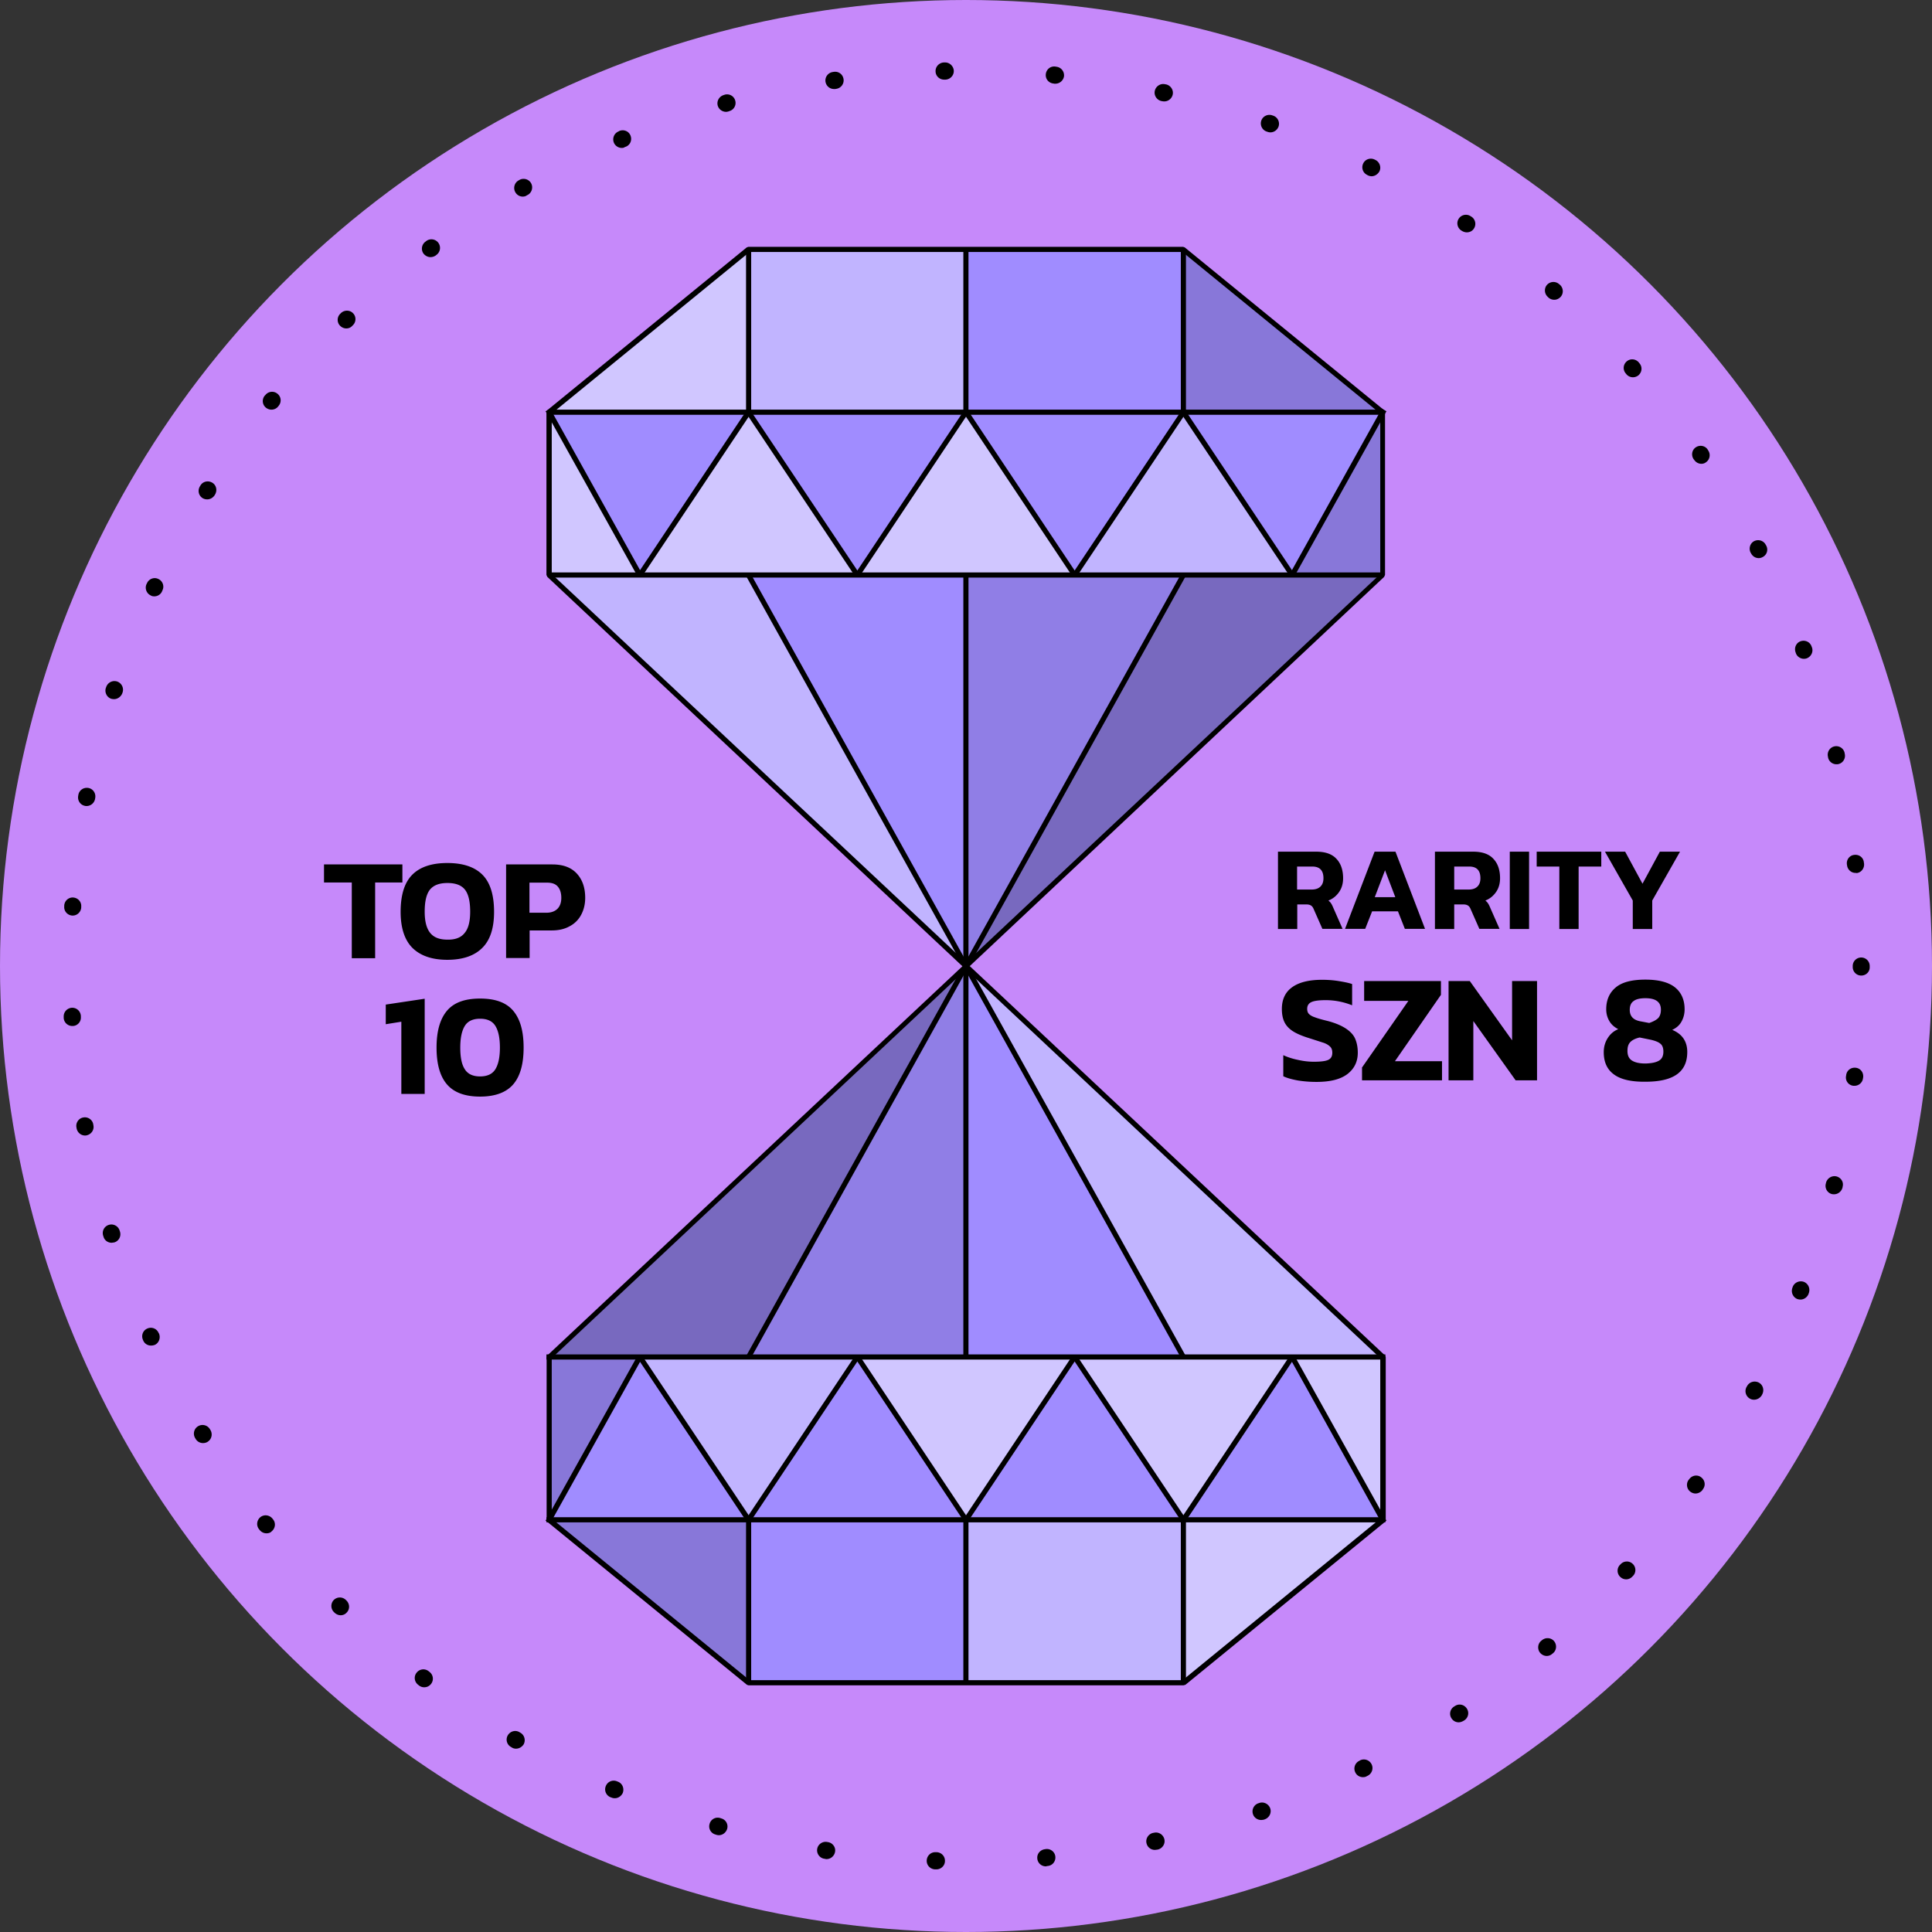 <svg xmlns="http://www.w3.org/2000/svg" width="1091.8" height="1091.8" xmlns:v="https://vecta.io/nano"><rect width="100%" height="100%" fill="#333333" stroke="none"/><style><![CDATA[.Q{fill:#fff}.R{opacity:.5}.S{opacity:.35}.T{opacity:.15}]]></style><circle cx="545.9" cy="545.9" r="545.9" fill="#c689fa"/><path d="M198.7 498.7h-15.6v-10.2h44.3v10.2H212v42.8h-13.2v-42.8zm34.4 37c-4.4-4.4-6.7-11.2-6.7-20.4 0-9.6 2.2-16.6 6.6-21s11-6.6 19.8-6.6 15.4 2.2 19.8 6.6 6.6 11.4 6.6 21c0 9.2-2.2 16-6.7 20.4-4.4 4.4-11 6.7-19.7 6.7s-15.2-2.3-19.7-6.7zm29.5-8.5c2.1-2.5 3.1-6.5 3.1-12 0-5.9-1-10-3-12.5s-5.3-3.7-9.8-3.7c-4.6 0-7.8 1.2-9.9 3.7-2 2.5-3 6.6-3 12.5 0 5.4 1 9.4 3.1 12s5.3 3.8 9.8 3.8c4.4.1 7.7-1.2 9.7-3.8zm23.4-38.7h26.1c6.1 0 10.7 1.7 13.9 5.2s4.7 8.1 4.7 13.7c0 3.6-.8 6.8-2.3 9.6a15.34 15.34 0 0 1-6.6 6.5c-2.9 1.6-6.2 2.3-10 2.3h-12.5v15.6H286v-52.9zm22.8 27.3c2.7 0 4.8-.8 6.3-2.3 1.4-1.5 2.1-3.5 2.1-6.1 0-2.8-.7-4.9-2-6.4s-3.3-2.2-6-2.2h-10v17h9.6zm-82.1 61.6l-8.7 1.4v-11.1l22-3.3v53.8h-13.2v-40.8zm25.8 35.3c-3.9-4.6-5.8-11.5-5.8-20.7 0-9.1 1.9-16 5.8-20.7s10.1-7 18.8-7 14.9 2.3 18.8 7 5.8 11.5 5.8 20.7-1.9 16.1-5.8 20.7-10.2 7-18.8 7c-8.7 0-14.9-2.4-18.8-7zm27.4-8.4c1.7-2.7 2.6-6.8 2.6-12.3s-.9-9.6-2.6-12.3-4.6-4-8.6-4-6.9 1.3-8.6 4-2.6 6.8-2.6 12.3.8 9.6 2.6 12.3c1.7 2.7 4.6 4 8.6 4s6.9-1.3 8.6-4zm442.2-123h21.8c5 0 8.8 1.3 11.3 4 2.5 2.6 3.8 6.3 3.8 11 0 2.9-.7 5.5-2.2 7.7s-3.5 3.9-6.1 4.9c.6.5 1.1 1 1.5 1.6s.8 1.4 1.3 2.6l5.2 11.8h-11.4l-4.9-11.1c-.4-1-.9-1.7-1.6-2.1-.6-.4-1.5-.6-2.7-.6h-5V525h-10.9v-43.7zm19 21.4c2.2 0 3.8-.5 5-1.6s1.8-2.7 1.8-4.8c0-4.4-2.1-6.6-6.3-6.6H733v13h8.1zm35.7-21.4h11.8l16.7 43.6h-11.4L790 515h-14.6l-3.9 9.9h-11.4l16.7-43.6zm11.7 25.7l-5.8-15.2-5.8 15.2h11.6zm22.3-25.7h21.8c5 0 8.8 1.3 11.3 4 2.5 2.6 3.8 6.3 3.8 11 0 2.9-.7 5.5-2.2 7.7s-3.5 3.9-6.1 4.9c.6.5 1.1 1 1.5 1.6s.8 1.4 1.3 2.6l5.2 11.8H836l-4.9-11.1c-.4-1-.9-1.7-1.6-2.1-.6-.4-1.5-.6-2.7-.6h-5V525h-10.9v-43.7zm19 21.4c2.2 0 3.8-.5 5-1.6s1.8-2.7 1.8-4.8c0-4.4-2.1-6.6-6.3-6.6h-8.5v13h8zm23.4-21.4h10.9V525h-10.9v-43.7zm28 8.4h-12.8v-8.4h36.5v8.4h-12.8V525h-10.9v-35.3zm41.5 19.2L907 481.3h11.4l9.8 18.1 9.8-18.1h11.4l-15.7 27.6V525h-11v-16.1zM733.5 610.6c-3.2-.6-6-1.3-8.3-2.4v-11.9c2.6 1.2 5.5 2.1 8.5 2.7 3.1.7 6 1 8.8 1 3.8 0 6.4-.3 8-1s2.4-2 2.4-4.1c0-1.5-.4-2.6-1.2-3.4s-2-1.6-3.7-2.2l-8.1-2.6c-3.9-1.2-7-2.5-9.2-3.9s-3.8-3.1-4.8-5.1-1.5-4.5-1.5-7.5c0-5.4 1.9-9.5 5.8-12.3s9.5-4.2 16.9-4.2c3.1 0 6.2.2 9.3.7s5.7 1 7.7 1.7v12c-4.8-1.9-9.8-2.9-14.9-2.9-3.5 0-6.2.3-7.9 1s-2.6 2-2.6 3.9c0 1.2.3 2.2 1 2.9s1.8 1.4 3.4 1.9c1.5.6 4 1.3 7.3 2.1 4.5 1.2 7.9 2.7 10.4 4.4s4.2 3.6 5.1 5.8 1.4 4.7 1.4 7.7c0 5.1-2 9.1-5.9 12.1-4 3-9.8 4.4-17.4 4.4a66.95 66.95 0 0 1-10.5-.8zm36.1-7.2l26.3-37.8h-25v-11.2h43.4v7.8l-26 37.5h26.6v10.8h-45.2v-7.1zm49-49h12l23.9 33.5v-33.5h14.1v56.1h-12.1L832.6 577v33.5h-14v-56.1zm93.5 52.8c-3.9-2.8-5.8-7-5.8-12.6 0-2.9.7-5.5 2.2-7.9s3.5-4.1 6-5.1c-2.3-1.2-4-2.7-5.1-4.7-1.1-1.9-1.7-4.1-1.7-6.5 0-5.3 1.8-9.4 5.4-12.4s9.2-4.4 16.7-4.4c7.6 0 13.2 1.5 16.8 4.4s5.4 7.1 5.4 12.4c0 2.5-.6 4.8-1.7 6.8-1.1 2.1-2.9 3.7-5.3 4.8 5.6 2.3 8.5 6.5 8.5 12.5 0 5.6-1.9 9.8-5.8 12.6s-9.8 4.2-17.8 4.2c-8.1.1-14-1.3-17.8-4.1zm25.4-7.8c1.7-1 2.5-2.7 2.5-5.1 0-2-.5-3.5-1.6-4.4-1.1-1-2.9-1.7-5.4-2.3l-6.4-1.3c-2.3.5-4.1 1.4-5.2 2.5-1.2 1.2-1.7 2.8-1.7 5.1 0 2.5.8 4.3 2.5 5.4s4.2 1.7 7.7 1.7c3.4-.1 5.9-.6 7.6-1.6zm-.4-24.1c1-1.1 1.5-2.7 1.5-4.7 0-2.2-.7-3.8-2.2-4.9s-3.7-1.6-6.6-1.6-5.2.5-6.6 1.6c-1.5 1-2.2 2.7-2.2 5 0 3.5 1.9 5.6 5.7 6.4l5.3 1c2.3-.8 4-1.7 5.1-2.8z"/><path d="M529.2 1056.4h-.2-.6c-2.7-.1-4.8-2.3-4.7-5s2.3-4.8 5-4.7h.6c2.7.1 4.8 2.3 4.7 5 0 2.6-2.2 4.7-4.8 4.7zm61.8-1.7c-2.5 0-4.6-1.9-4.8-4.4-.3-2.7 1.7-5 4.4-5.3l.6-.1c2.6-.2 5 1.7 5.2 4.4s-1.7 5-4.4 5.2l-.6.1c-.1.1-.3.1-.4.1zm-123.9-4.1c-.2 0-.5 0-.7-.1l-.6-.1c-2.6-.4-4.4-2.9-4-5.5s2.9-4.4 5.5-4l.6.1c2.6.4 4.5 2.9 4 5.5-.4 2.3-2.4 4.1-4.8 4.1zm185.5-5.2c-2.2 0-4.2-1.5-4.7-3.8-.6-2.6 1.1-5.2 3.7-5.8l.6-.1c2.6-.6 5.2 1.1 5.8 3.7s-1.1 5.2-3.7 5.8l-.6.1c-.4 0-.7.1-1.1.1zm-246.4-8.3c-.4 0-.9-.1-1.3-.2l-.6-.2c-2.6-.7-4.1-3.4-3.3-6 .7-2.6 3.4-4.1 6-3.3l.6.2c2.6.7 4.1 3.4 3.3 6-.7 2.1-2.6 3.5-4.7 3.5zm306.5-8.6c-2 0-3.9-1.2-4.6-3.2-.9-2.5.4-5.3 2.9-6.2l.6-.2c2.5-.9 5.3.5 6.2 3s-.5 5.3-3 6.2l-.5.2c-.5.1-1.1.2-1.6.2zm-365.3-12.3c-.6 0-1.3-.1-1.9-.4l-.6-.2c-2.5-1.1-3.6-3.9-2.5-6.4s3.9-3.6 6.4-2.5l.5.2c2.5 1 3.6 3.9 2.6 6.4-.9 1.8-2.6 2.9-4.5 2.9zm422.8-11.9c-1.8 0-3.5-1-4.3-2.7-1.2-2.4-.2-5.3 2.2-6.5l.5-.3c2.4-1.2 5.3-.2 6.5 2.2s.2 5.3-2.2 6.5l-.6.3c-.6.4-1.4.5-2.1.5zm-478.6-16.1c-.8 0-1.7-.2-2.4-.7l-.5-.3c-2.3-1.3-3.1-4.3-1.7-6.6s4.3-3.1 6.6-1.7l.5.3c2.3 1.3 3.1 4.3 1.8 6.6-1 1.5-2.6 2.4-4.3 2.4zm532.7-14.9c-1.6 0-3.1-.8-4-2.2-1.5-2.2-.9-5.2 1.4-6.7l.5-.3c2.2-1.5 5.2-.9 6.7 1.4 1.5 2.2.9 5.2-1.4 6.7l-.5.3c-.9.5-1.8.8-2.7.8zm-584.6-19.8a4.64 4.64 0 0 1-2.9-1l-.5-.4c-2.1-1.6-2.6-4.6-.9-6.8 1.6-2.1 4.6-2.6 6.8-.9l.5.4c2.1 1.6 2.6 4.6.9 6.8-1 1.3-2.4 1.9-3.9 1.9zm634.4-17.7c-1.4 0-2.7-.6-3.7-1.7-1.7-2-1.5-5.1.5-6.8l.5-.4c2-1.7 5.1-1.5 6.8.5s1.5 5.1-.5 6.8l-.5.4c-.9.8-2 1.2-3.1 1.2zm-681.6-23c-1.2 0-2.4-.5-3.4-1.4l-.4-.4a4.86 4.86 0 0 1-.1-6.8 4.86 4.86 0 0 1 6.8-.1l.4.4c1.9 1.9 2 4.9.1 6.8-.9 1-2.1 1.5-3.4 1.5zM919 892.5c-1.2 0-2.3-.4-3.3-1.3-2-1.8-2.1-4.9-.3-6.8l.4-.4c1.8-2 4.9-2.1 6.8-.3 2 1.8 2.1 4.9.3 6.8l-.4.4c-.9 1-2.2 1.6-3.5 1.6zm-768.4-26c-1.4 0-2.8-.6-3.8-1.8l-.4-.5c-1.7-2.1-1.3-5.1.7-6.8 2.1-1.7 5.1-1.3 6.8.7l.4.5c1.7 2.1 1.3 5.1-.8 6.8-.7.8-1.8 1.1-2.9 1.1zM958.2 844c-1 0-1.9-.3-2.8-.9-2.2-1.5-2.7-4.6-1.2-6.7l.4-.5c1.6-2.2 4.6-2.7 6.7-1.1 2.2 1.6 2.7 4.6 1.1 6.7l-.3.5c-.9 1.2-2.4 2-3.9 2zm-843.5-28.5c-1.6 0-3.2-.8-4.1-2.3l-.3-.5c-1.4-2.3-.7-5.3 1.6-6.7s5.3-.7 6.7 1.6l.3.5c1.4 2.3.7 5.3-1.6 6.7-.8.5-1.7.7-2.6.7zM991.2 791c-.8 0-1.6-.2-2.3-.6-2.3-1.3-3.2-4.2-1.9-6.6l.3-.5c1.3-2.4 4.2-3.2 6.6-2 2.4 1.3 3.2 4.2 2 6.6l-.3.6c-1 1.6-2.7 2.5-4.4 2.5zM85.3 760.4c-1.8 0-3.5-1-4.3-2.7l-.2-.5c-1.1-2.4-.1-5.3 2.4-6.4 2.4-1.1 5.3-.1 6.4 2.4l.2.3c1.1 2.4.1 5.4-2.3 6.5-.8.3-1.5.4-2.2.4zm932.2-26c-.6 0-1.2-.1-1.8-.3-2.5-1-3.7-3.8-2.8-6.3l.2-.6c1-2.5 3.8-3.7 6.3-2.8 2.5 1 3.7 3.8 2.8 6.3l-.2.6c-.8 1.9-2.6 3.1-4.5 3.1zM63.1 702.3c-2.1 0-4-1.3-4.6-3.4l-.2-.6c-.8-2.6.6-5.3 3.2-6.1 2.5-.8 5.3.6 6.1 3.2l.2.6c.8 2.6-.6 5.3-3.2 6.1l-1.5.2zm973.4-27.4c-.4 0-.8 0-1.2-.1-2.6-.6-4.2-3.3-3.5-5.9l.1-.5c.7-2.6 3.3-4.2 5.9-3.6 2.6.7 4.2 3.2 3.5 5.8v.1l-.1.5c-.6 2.2-2.6 3.7-4.7 3.7zM48.1 641.7c-2.3 0-4.3-1.6-4.8-4l-.1-.6c-.5-2.6 1.3-5.2 3.9-5.6 2.6-.5 5.2 1.3 5.6 3.9l.1.6c.5 2.6-1.3 5.1-3.9 5.6-.2.1-.5.1-.8.1zm999.9-28.1h-.6c-2.7-.3-4.6-2.7-4.2-5.4l.1-.6c.3-2.7 2.7-4.5 5.4-4.2s4.5 2.7 4.2 5.4l-.1.6c-.3 2.4-2.4 4.2-4.8 4.2zM40.8 579.8c-2.5 0-4.7-2-4.8-4.6v-.6c-.1-2.7 1.9-4.9 4.6-5.1 2.7-.1 4.9 1.9 5.1 4.6v.6c.2 2.7-1.9 5-4.5 5.1h-.4zm1011-28.5c-2.7 0-4.8-2.2-4.8-4.8v-.6c0-2.7 2.2-4.8 4.8-4.8 2.7 0 4.8 2.2 4.8 4.8v.6c.1 2.7-2.1 4.8-4.8 4.8zM41.1 517.4h-.3c-2.7-.2-4.7-2.5-4.5-5.1v-.6c.2-2.7 2.5-4.7 5.1-4.5 2.7.2 4.7 2.5 4.5 5.1v.6c-.2 2.5-2.3 4.5-4.8 4.5zm1007.5-24.1c-2.4 0-4.5-1.8-4.8-4.3l-.1-.6c-.3-2.7 1.6-5.1 4.3-5.3 2.7-.3 5.1 1.6 5.3 4.3l.1.6c.3 2.7-1.6 5.1-4.2 5.4-.2-.1-.4-.1-.6-.1zM48.9 455.5c-.3 0-.6 0-.9-.1-2.6-.5-4.3-3-3.8-5.7l.1-.6c.5-2.6 3-4.3 5.7-3.8 2.6.5 4.3 3 3.8 5.7l-.1.6c-.5 2.3-2.5 3.9-4.8 3.9zm988.9-23.6c-2.2 0-4.2-1.5-4.7-3.7l-.1-.6c-.6-2.6 1-5.2 3.6-5.8s5.2 1 5.8 3.6l.1.6c.6 2.6-1 5.2-3.6 5.8-.4.1-.7.1-1.1.1zM64.4 395.1c-.5 0-1-.1-1.5-.2-2.5-.8-3.9-3.6-3.1-6.1l.2-.5c.8-2.5 3.5-4 6.1-3.2 2.5.8 4 3.5 3.2 6.1l-.2.6c-.8 2-2.7 3.3-4.7 3.3zm955-22.8c-1.9 0-3.8-1.2-4.5-3.1l-.2-.6c-.9-2.5.3-5.3 2.8-6.2s5.3.3 6.2 2.8l.2.5c1 2.5-.3 5.3-2.8 6.3-.5.2-1.1.3-1.7.3zM87.2 337c-.7 0-1.4-.1-2-.5-2.4-1.1-3.5-4-2.4-6.4l.3-.6c1.1-2.4 4-3.5 6.4-2.3 2.4 1.1 3.5 4 2.3 6.4l-.2.5c-.8 1.9-2.6 2.9-4.4 2.9zm906.7-21.6a4.85 4.85 0 0 1-4.3-2.6l-.3-.5c-1.2-2.4-.3-5.3 2-6.5 2.4-1.2 5.3-.3 6.5 2l.3.5c1.3 2.4.4 5.3-2 6.5a4.56 4.56 0 0 1-2.2.6zm-876.8-33.2c-.9 0-1.8-.2-2.6-.7-2.3-1.4-2.9-4.4-1.5-6.7l.3-.5c1.4-2.3 4.4-2.9 6.7-1.5s2.9 4.4 1.5 6.7l-.3.5c-1 1.4-2.5 2.2-4.1 2.2zm844.4-20.1c-1.5 0-3-.7-4-2.1l-.4-.5c-1.5-2.2-1-5.2 1.2-6.7s5.2-1 6.7 1.2l.3.5c1.5 2.2 1 5.2-1.2 6.7-.7.6-1.7.9-2.6.9zm-808.1-30.6c-1.1 0-2.2-.4-3.1-1.1-2.1-1.7-2.4-4.7-.7-6.8l.4-.4c1.7-2.1 4.7-2.4 6.8-.7s2.4 4.7.7 6.8l-.4.5c-.9 1.1-2.3 1.7-3.7 1.7zm769.4-18.3c-1.3 0-2.6-.5-3.6-1.6l-.4-.5c-1.8-2-1.6-5 .4-6.8s5-1.6 6.8.4l.4.5c1.8 2 1.6 5-.4 6.8-.9.8-2.1 1.2-3.2 1.2zm-727.1-27.6c-1.3 0-2.5-.5-3.5-1.5-1.9-1.9-1.8-5 .1-6.8l.4-.4c1.9-1.8 5-1.8 6.8.1 1.9 1.9 1.8 5-.1 6.8l-.4.4c-.9 1-2.1 1.4-3.3 1.4zm682.6-16.2c-1.1 0-2.3-.4-3.2-1.2l-.4-.4c-2-1.8-2.2-4.8-.5-6.8 1.8-2 4.8-2.2 6.8-.5l.5.4c2 1.8 2.2 4.8.5 6.8-1 1.1-2.3 1.7-3.7 1.7zm-635-24.1c-1.5 0-2.9-.7-3.9-1.9a4.83 4.83 0 0 1 1-6.8l.5-.4a4.83 4.83 0 1 1 5.8 7.8l-.5.4a5.21 5.21 0 0 1-2.9.9zm585.6-14c-.9 0-1.9-.3-2.7-.8l-.5-.3c-2.2-1.5-2.8-4.5-1.3-6.7s4.5-2.8 6.7-1.3l.5.3c2.2 1.5 2.8 4.5 1.3 6.7-.9 1.4-2.4 2.1-4 2.1zm-533.5-20.2c-1.7 0-3.3-.9-4.2-2.5-1.3-2.3-.5-5.3 1.8-6.6l.5-.3c2.3-1.3 5.3-.5 6.6 1.8s.5 5.3-1.8 6.6l-.6.3c-.6.5-1.5.7-2.3.7zm479.7-11.5c-.7 0-1.4-.2-2.1-.5l-.5-.3c-2.4-1.2-3.3-4.1-2.1-6.5s4.1-3.3 6.5-2.1l.4.2c2.4 1.2 3.4 4.2 2.2 6.5-1 1.7-2.7 2.7-4.4 2.7zm-423.7-16a4.86 4.86 0 0 1-4.5-3c-1-2.5.2-5.3 2.6-6.3l.5-.3c2.5-1 5.3.1 6.3 2.6s-.1 5.3-2.6 6.3l-.6.2c-.5.4-1.1.5-1.7.5zm366.5-8.8a4.53 4.53 0 0 1-1.6-.3l-.6-.2c-2.5-.9-3.8-3.7-2.9-6.2s3.7-3.8 6.2-2.9l.6.2c2.5.9 3.8 3.7 2.9 6.2-.8 2-2.6 3.2-4.6 3.2zM410.3 63.2c-2.1 0-4.1-1.4-4.7-3.5-.7-2.6.8-5.2 3.4-6l.6-.2a4.77 4.77 0 0 1 5.9 3.4 4.77 4.77 0 0 1-3.4 5.9l-.5.2c-.4.1-.9.2-1.3.2zM658 57.3c-.3 0-.7 0-1.1-.1l-.6-.1c-2.6-.6-4.3-3.2-3.7-5.8s3.2-4.3 5.8-3.7l.6.1c2.6.6 4.3 3.2 3.7 5.8-.5 2.2-2.5 3.8-4.7 3.8zm-186.7-7c-2.4 0-4.4-1.7-4.8-4.1-.4-2.6 1.4-5.1 4.1-5.5l.6-.1c2.7-.4 5.1 1.4 5.5 4.1.4 2.6-1.4 5.1-4.1 5.5l-.6.1h-.7zm125.1-3h-.5l-.6-.1c-2.7-.3-4.6-2.6-4.3-5.3s2.6-4.6 5.3-4.3l.6.1c2.7.3 4.6 2.6 4.4 5.3-.3 2.4-2.4 4.3-4.9 4.3zM533.5 45c-2.6 0-4.8-2.1-4.8-4.7-.1-2.7 2.1-4.9 4.7-5h.6c2.6-.1 4.9 2.1 5 4.7.1 2.7-2.1 4.9-4.7 5h-.6-.2z"/><path d="M423 140.9h245.8l112.7 92V325L545.9 545.9 310.3 325v-92.1z" fill="#a08cff"/><g opacity=".25"><path d="M781.5 325L545.9 545.9 668.8 325z"/></g><g class="T"><path d="M781.5 232.9H668.8v-92z"/></g><g class="T"><path d="M781.5 325h-51.3l51.3-92.1z"/></g><g opacity=".1"><path d="M668.8 325L545.9 545.9V325z"/></g><g class="S Q"><path d="M423 325l122.9 220.9L310.3 325z"/></g><g class="R Q"><path d="M423 140.9v92H310.3z"/></g><g class="S Q"><path d="M423 140.9h122.9v92H423z"/></g><g class="R Q"><path d="M310.3 232.9l51.3 92.1h-51.3z"/></g><g class="R Q"><path d="M423 232.9l61.5 92.1H361.6z"/></g><g class="R Q"><path d="M545.9 232.9l61.4 92.1H484.5z"/></g><g class="S Q"><path d="M668.8 232.9l61.4 92.1H607.3z"/></g><path d="M310.3 231.5h471.2v2.9H310.3zm0 92h471.2v2.9H310.3z"/><path d="M544.4 325h2.9v220.9h-2.9z"/><path d="M544.626 545.238l122.836-220.947 2.535 1.409-122.836 220.947z"/><path d="M421.699 325.664l2.534-1.409 122.861 220.922-2.534 1.409zM421.6 140.9h2.9v92h-2.9zm122.8 0h2.9v92h-2.9zm122.9 0h2.9v92h-2.9z"/><path d="M608.5 325.8h-2.4l-62.2-93.3 2.4-1.6 61 91.5 61.1-91.5 2.4 1.6z"/><path d="M729 325.8l-62.3-93.3 2.5-1.6 60.9 91.3 50.8-91.3 2.6 1.5-52 93.3zm-243.3 0h-2.4L421 232.5l2.4-1.6 61.1 91.5 61-91.5 2.4 1.6z"/><path d="M362.8 325.8l-2.5-.1-52-93.3 2.6-1.5 50.8 91.3 60.9-91.3 2.5 1.6z"/><path d="M668.8 950.9H423l-112.7-92v-92.1l235.6-220.9 235.6 220.9v92.1z" fill="#a08cff"/><g opacity=".25"><path d="M310.3 766.8l235.6-220.9L423 766.8z"/></g><g class="T"><path d="M310.3 858.9H423v92z"/></g><g class="T"><path d="M310.3 766.8h51.3l-51.3 92.1z"/></g><g opacity=".1"><path d="M423 766.8l122.9-220.9v220.9z"/></g><g class="S Q"><path d="M668.8 766.8L545.9 545.9l235.6 220.9z"/></g><g class="R Q"><path d="M668.8 950.9v-92h112.7z"/></g><g class="S Q"><path d="M545.9 858.9h122.9v92H545.9z"/></g><g class="R Q"><path d="M781.5 858.9l-51.3-92.1h51.3z"/></g><g class="R Q"><path d="M668.8 858.9l-61.5-92.1h122.9z"/></g><g class="R Q"><path d="M545.9 858.9l-61.4-92.1h122.8z"/></g><g class="S Q"><path d="M423 858.9l-61.4-92.1h122.9z"/></g><path d="M308.8 857.4h474.1v2.9H308.8zm0-92h474.1v2.9H308.8z"/><path d="M544.4 545.9h2.9v220.9h-2.9z"/><path d="M421.78 766.086l122.836-220.947 2.535 1.409-122.836 220.947z"/><path d="M544.622 546.631l2.534-1.409 122.861 220.922-2.534 1.409zM667.3 858.9h2.9v92h-2.9zm-122.9 0h2.9v92h-2.9zm-122.8 0h2.9v92h-2.9z"/><path d="M545.5 860.9l-61-91.5-61.1 91.5-2.4-1.6 62.3-93.3h2.4l62.2 93.3z"/><path d="M422.6 860.9l-60.9-91.3-50.8 91.3-2.6-1.5 52-93.3 2.5-.1 62.3 93.3zm245.8 0l-61.1-91.5-61 91.5-2.4-1.6 62.2-93.3h2.4l62.3 93.3z"/><path d="M669.2 860.9l-2.5-1.6L729 766l2.5.1 52 93.3-2.6 1.5-50.8-91.3zM546.9 547h-2L309.3 326l-.5-1.1v-92l.5-1.1 112.7-92 .9-.3h245.7l.9.3 112.7 92 .5 1.1v92l-.5 1.1-235.3 221zM311.8 324.4l234.1 219.5L780 324.4v-90.7l-111.8-91.3H423.6l-111.8 91.3v90.7z"/><path d="M668.8 952.4H423l-.9-.3-112.7-92-.5-1.1v-92l.5-1.1L545 545h2l235.6 220.9.5 1.1v92l-.5 1.1-112.7 92-1.1.3zm-245.2-2.9h244.7L780 858.2v-90.7L545.9 547.9 311.8 767.5v90.7l111.8 91.3z"/></svg>
